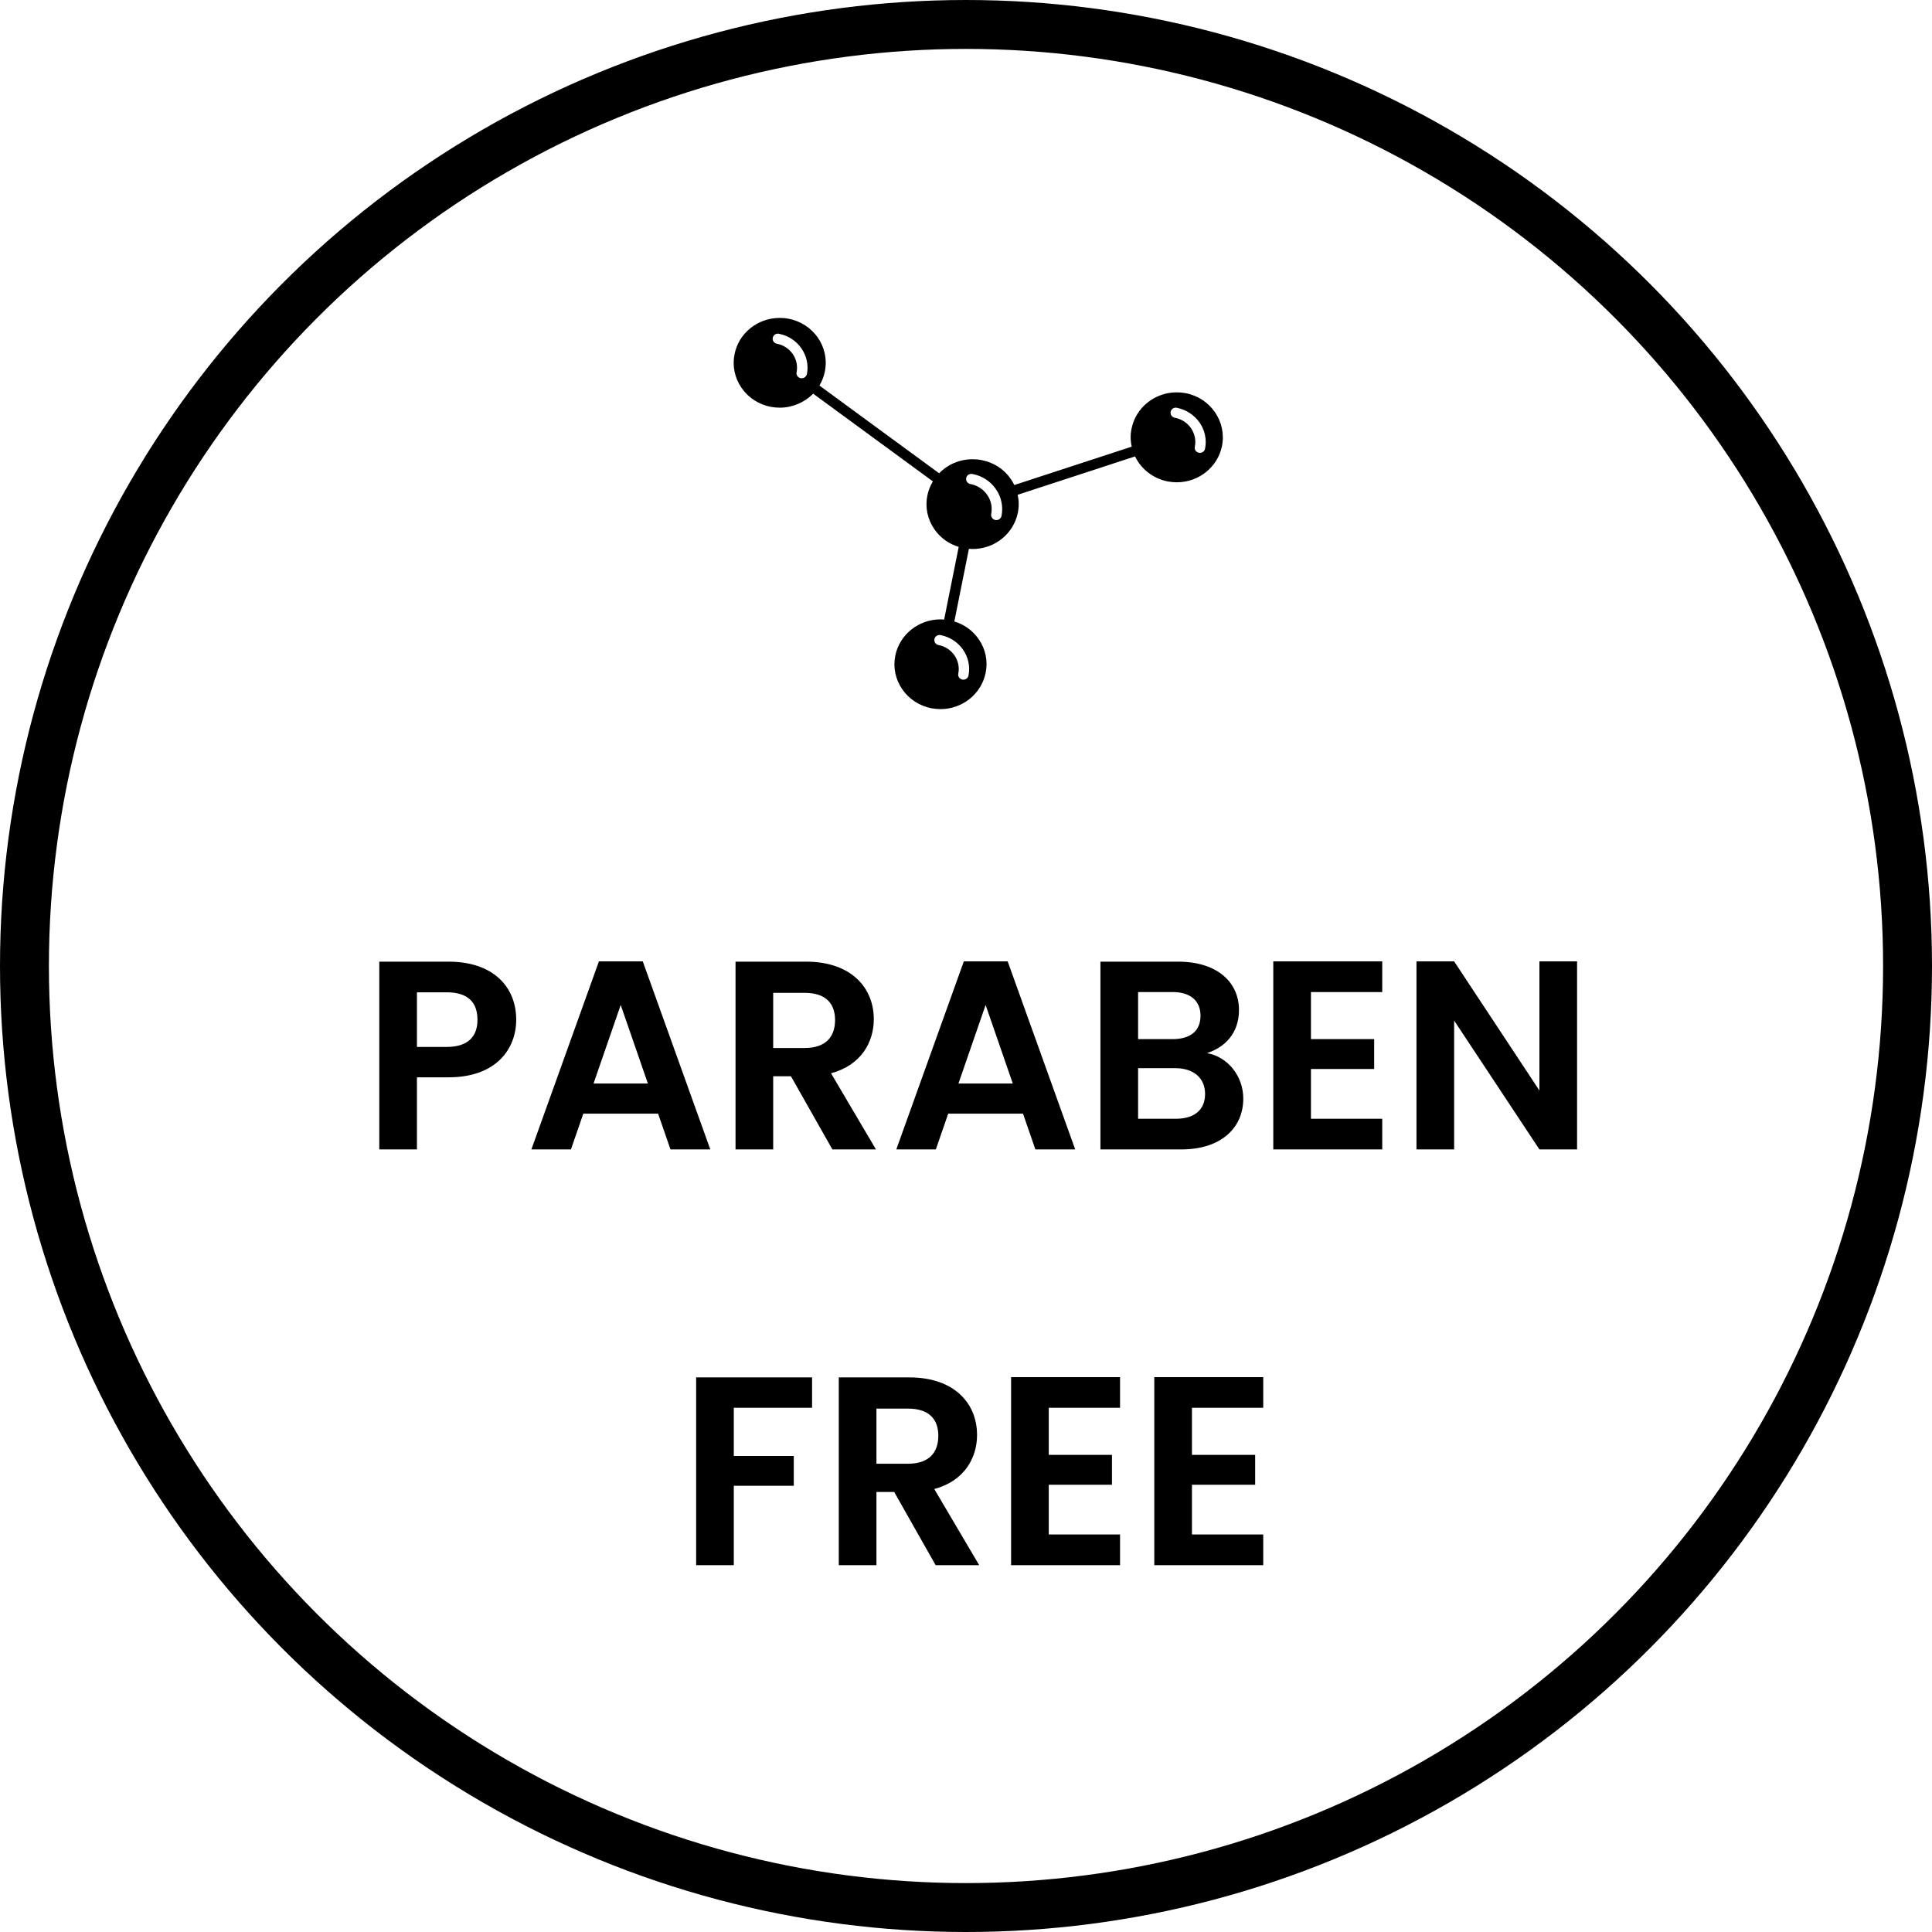 <svg width="79" height="79" viewBox="0 0 79 79" fill="none" xmlns="http://www.w3.org/2000/svg">
<path d="M48.478 16.076C48.359 16.055 48.236 16.043 48.116 16.043C47.218 16.043 46.443 16.666 46.269 17.529C46.218 17.774 46.222 18.023 46.277 18.264L41.475 19.833C41.433 19.746 41.386 19.663 41.33 19.584C41.05 19.177 40.624 18.904 40.13 18.812C40.011 18.787 39.887 18.779 39.764 18.779C39.232 18.779 38.746 18.995 38.401 19.352L33.506 15.765C33.612 15.591 33.685 15.4 33.727 15.2C33.727 15.192 33.731 15.188 33.731 15.18C33.927 14.187 33.259 13.224 32.241 13.033C32.122 13.008 31.999 13 31.88 13C30.981 13 30.206 13.623 30.036 14.482C29.938 14.964 30.041 15.454 30.322 15.86C30.602 16.267 31.028 16.541 31.522 16.637C31.641 16.657 31.76 16.67 31.884 16.67C32.399 16.67 32.897 16.458 33.25 16.097L38.146 19.684C38.04 19.858 37.963 20.053 37.92 20.261C37.822 20.743 37.925 21.233 38.206 21.639C38.448 21.988 38.793 22.241 39.202 22.362L38.606 25.334C38.555 25.33 38.504 25.326 38.457 25.326C37.559 25.326 36.784 25.949 36.609 26.808C36.511 27.29 36.614 27.779 36.895 28.186C37.175 28.593 37.601 28.867 38.095 28.963C38.214 28.983 38.338 28.996 38.457 28.996C39.355 28.996 40.13 28.373 40.304 27.51C40.402 27.028 40.3 26.542 40.019 26.135C39.777 25.787 39.432 25.534 39.023 25.413L39.619 22.441C39.67 22.445 39.721 22.449 39.772 22.449C40.671 22.449 41.445 21.826 41.62 20.967C41.671 20.718 41.667 20.469 41.611 20.232L46.413 18.663C46.665 19.19 47.167 19.576 47.759 19.688C47.878 19.709 48.001 19.721 48.12 19.721C49.019 19.721 49.794 19.099 49.968 18.235C50.164 17.239 49.5 16.271 48.478 16.076ZM32.995 15.3C32.995 15.304 32.995 15.308 32.991 15.308C32.965 15.404 32.88 15.466 32.782 15.466C32.765 15.466 32.748 15.466 32.731 15.462C32.616 15.433 32.548 15.325 32.574 15.217C32.676 14.681 32.314 14.158 31.765 14.055C31.65 14.034 31.573 13.922 31.599 13.809C31.624 13.697 31.735 13.623 31.85 13.648C32.629 13.797 33.144 14.54 32.995 15.3ZM40.722 20C40.947 20.323 41.028 20.713 40.952 21.1C40.93 21.199 40.841 21.266 40.743 21.266C40.73 21.266 40.717 21.266 40.7 21.262C40.585 21.241 40.509 21.133 40.53 21.017C40.585 20.743 40.526 20.46 40.364 20.232C40.202 20 39.96 19.846 39.679 19.792C39.564 19.771 39.487 19.663 39.508 19.547C39.53 19.431 39.64 19.36 39.76 19.381C40.16 19.456 40.5 19.676 40.722 20ZM39.602 27.626C39.581 27.726 39.491 27.792 39.393 27.792C39.381 27.792 39.368 27.792 39.351 27.788C39.236 27.767 39.159 27.655 39.185 27.543C39.291 27.007 38.929 26.48 38.376 26.376C38.261 26.355 38.184 26.243 38.21 26.131C38.231 26.019 38.346 25.945 38.461 25.969C39.244 26.123 39.755 26.866 39.602 27.626ZM49.053 17.28C49.27 17.596 49.351 17.978 49.274 18.351C49.253 18.451 49.163 18.517 49.066 18.517C49.053 18.517 49.04 18.517 49.023 18.513C48.908 18.492 48.831 18.38 48.857 18.268C48.912 18.003 48.853 17.733 48.7 17.509C48.546 17.284 48.308 17.131 48.035 17.081C47.92 17.06 47.844 16.948 47.869 16.836C47.891 16.724 48.006 16.649 48.12 16.674C48.499 16.749 48.831 16.965 49.053 17.28Z" fill="black"/>
<circle cx="39.5" cy="39.5" r="38.5" stroke="black" stroke-width="2"/>
<path d="M17.049 42.809V40.576H18.27C19.14 40.576 19.524 40.994 19.524 41.698C19.524 42.38 19.14 42.809 18.27 42.809H17.049ZM21.108 41.698C21.108 40.367 20.184 39.322 18.337 39.322H15.509V47H17.049V44.052H18.337C20.317 44.052 21.108 42.864 21.108 41.698ZM27.416 47H29.044L26.283 39.311H24.49L21.729 47H23.346L23.852 45.537H26.91L27.416 47ZM26.492 44.305H24.27L25.381 41.093L26.492 44.305ZM34.146 41.709C34.146 42.402 33.761 42.853 32.903 42.853H31.616V40.598H32.903C33.761 40.598 34.146 41.027 34.146 41.709ZM30.076 39.322V47H31.616V44.008H32.342L34.036 47H35.818L33.981 43.887C35.213 43.557 35.73 42.611 35.73 41.676C35.73 40.389 34.806 39.322 32.958 39.322H30.076ZM42.337 47H43.965L41.204 39.311H39.411L36.65 47H38.267L38.773 45.537H41.831L42.337 47ZM41.413 44.305H39.191L40.302 41.093L41.413 44.305ZM49.276 44.734C49.276 45.383 48.836 45.746 48.088 45.746H46.537V43.678H48.055C48.803 43.678 49.276 44.074 49.276 44.734ZM49.089 41.533C49.089 42.16 48.671 42.49 47.945 42.49H46.537V40.565H47.945C48.671 40.565 49.089 40.917 49.089 41.533ZM50.838 44.921C50.838 44.019 50.222 43.216 49.353 43.062C50.101 42.82 50.662 42.237 50.662 41.302C50.662 40.158 49.771 39.322 48.165 39.322H44.997V47H48.308C49.903 47 50.838 46.142 50.838 44.921ZM56.52 39.311H52.065V47H56.52V45.746H53.605V43.711H56.19V42.49H53.605V40.565H56.52V39.311ZM62.947 39.311V44.591L59.46 39.311H57.92V47H59.46V41.731L62.947 47H64.487V39.311H62.947ZM28.465 64H30.005V60.755H32.458V59.534H30.005V57.565H33.206V56.322H28.465V64ZM38.368 58.709C38.368 59.402 37.983 59.853 37.125 59.853H35.838V57.598H37.125C37.983 57.598 38.368 58.027 38.368 58.709ZM34.298 56.322V64H35.838V61.008H36.564L38.258 64H40.04L38.203 60.887C39.435 60.557 39.952 59.611 39.952 58.676C39.952 57.389 39.028 56.322 37.18 56.322H34.298ZM45.799 56.311H41.344V64H45.799V62.746H42.884V60.711H45.469V59.49H42.884V57.565H45.799V56.311ZM51.654 56.311H47.199V64H51.654V62.746H48.739V60.711H51.324V59.49H48.739V57.565H51.654V56.311Z" fill="black"/>
</svg>

